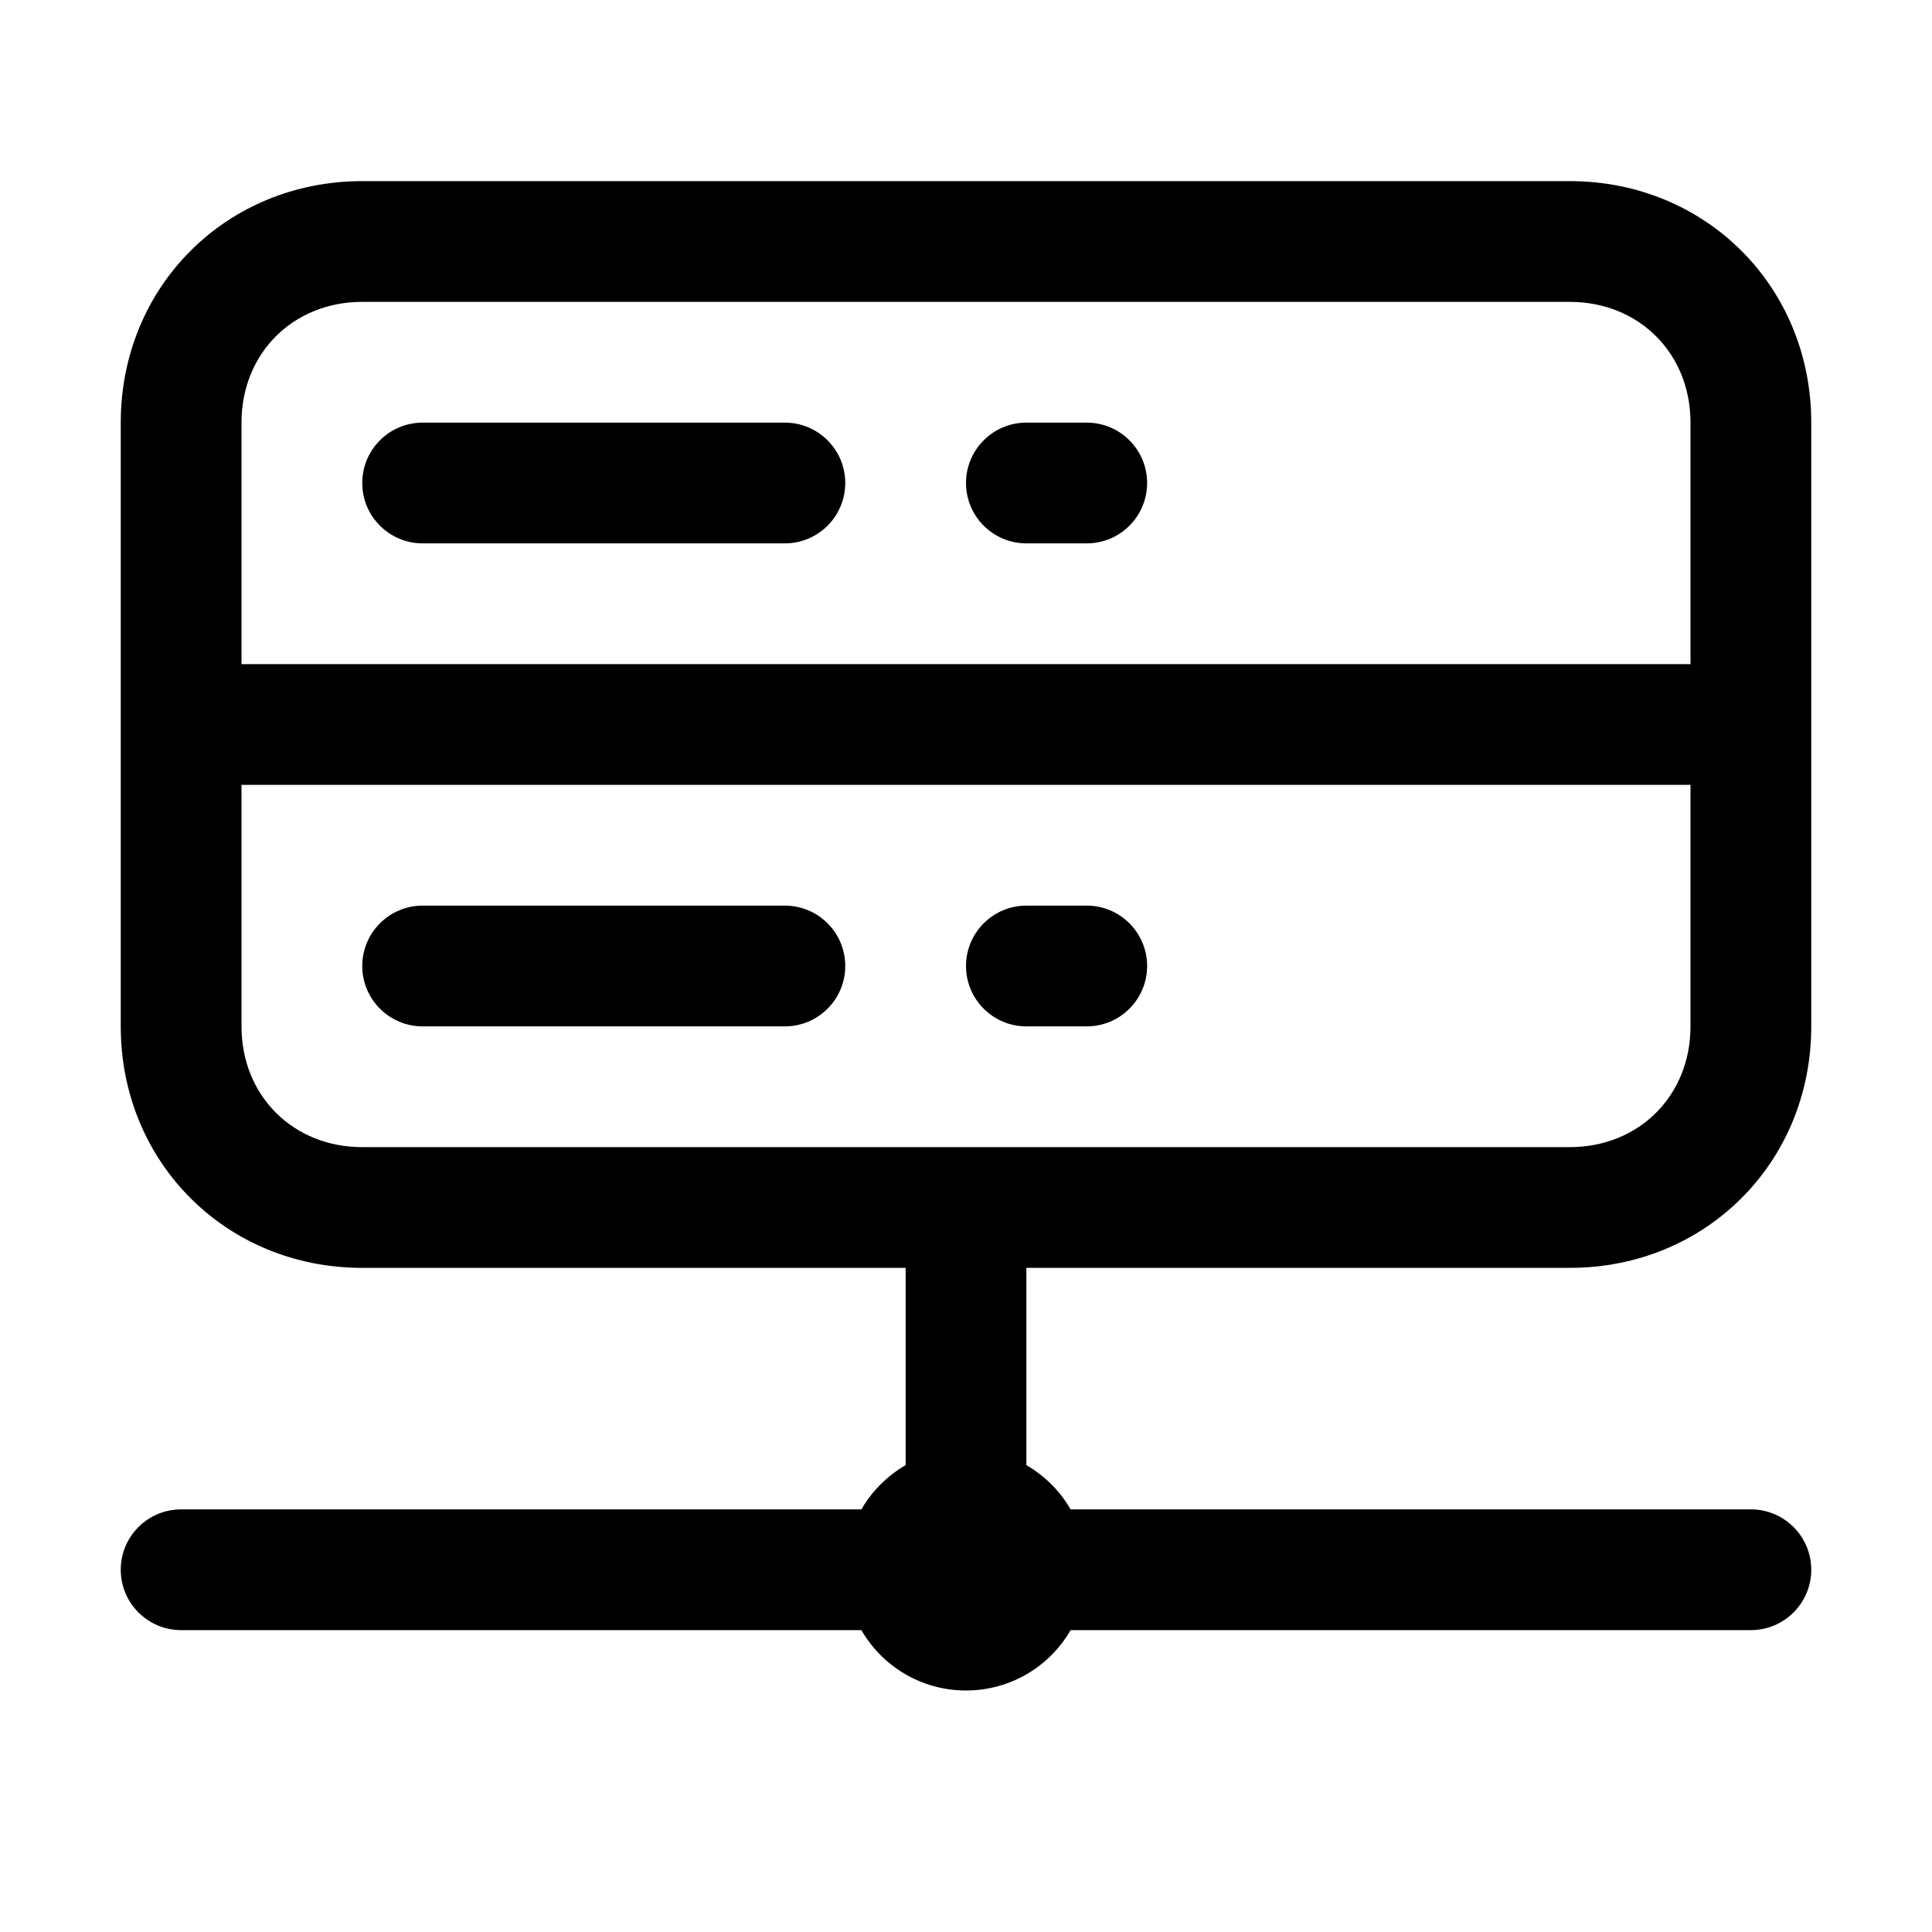 <!-- Generated by IcoMoon.io -->
<svg version="1.1" xmlns="http://www.w3.org/2000/svg" width="20" height="20" viewBox="0 0 20 20">
<title>server-link</title>
<path d="M3.75 5c0-0.345 0.28-0.625 0.625-0.625h3.75c0.345 0 0.625 0.28 0.625 0.625s-0.28 0.625-0.625 0.625h-3.75c-0.345 0-0.625-0.28-0.625-0.625z"></path>
<path d="M10 5c0-0.345 0.28-0.625 0.625-0.625h0.625c0.345 0 0.625 0.28 0.625 0.625s-0.28 0.625-0.625 0.625h-0.625c-0.345 0-0.625-0.28-0.625-0.625z"></path>
<path d="M4.375 9.375c-0.345 0-0.625 0.28-0.625 0.625s0.28 0.625 0.625 0.625h3.75c0.345 0 0.625-0.28 0.625-0.625s-0.28-0.625-0.625-0.625h-3.75z"></path>
<path d="M10.625 9.375c-0.345 0-0.625 0.28-0.625 0.625s0.28 0.625 0.625 0.625h0.625c0.345 0 0.625-0.28 0.625-0.625s-0.28-0.625-0.625-0.625h-0.625z"></path>
<path d="M1.25 4.375c0-1.408 1.092-2.5 2.5-2.5h12.5c1.408 0 2.5 1.092 2.5 2.5v6.25c0 1.408-1.092 2.5-2.5 2.5h-5.625v2.042c0.19 0.11 0.348 0.268 0.458 0.458h7.042c0.345 0 0.625 0.28 0.625 0.625s-0.28 0.625-0.625 0.625h-7.042c-0.216 0.374-0.62 0.625-1.083 0.625s-0.867-0.251-1.083-0.625h-7.042c-0.345 0-0.625-0.28-0.625-0.625s0.28-0.625 0.625-0.625h7.042c0.11-0.19 0.268-0.348 0.458-0.458v-2.042h-5.625c-1.408 0-2.5-1.092-2.5-2.5v-6.25zM3.75 3.125c-0.717 0-1.25 0.533-1.25 1.25v2.5h15v-2.5c0-0.717-0.533-1.25-1.25-1.25h-12.5zM16.25 11.875c0.717 0 1.25-0.533 1.25-1.25v-2.5h-15v2.5c0 0.717 0.533 1.25 1.25 1.25h12.5z"></path>
</svg>
